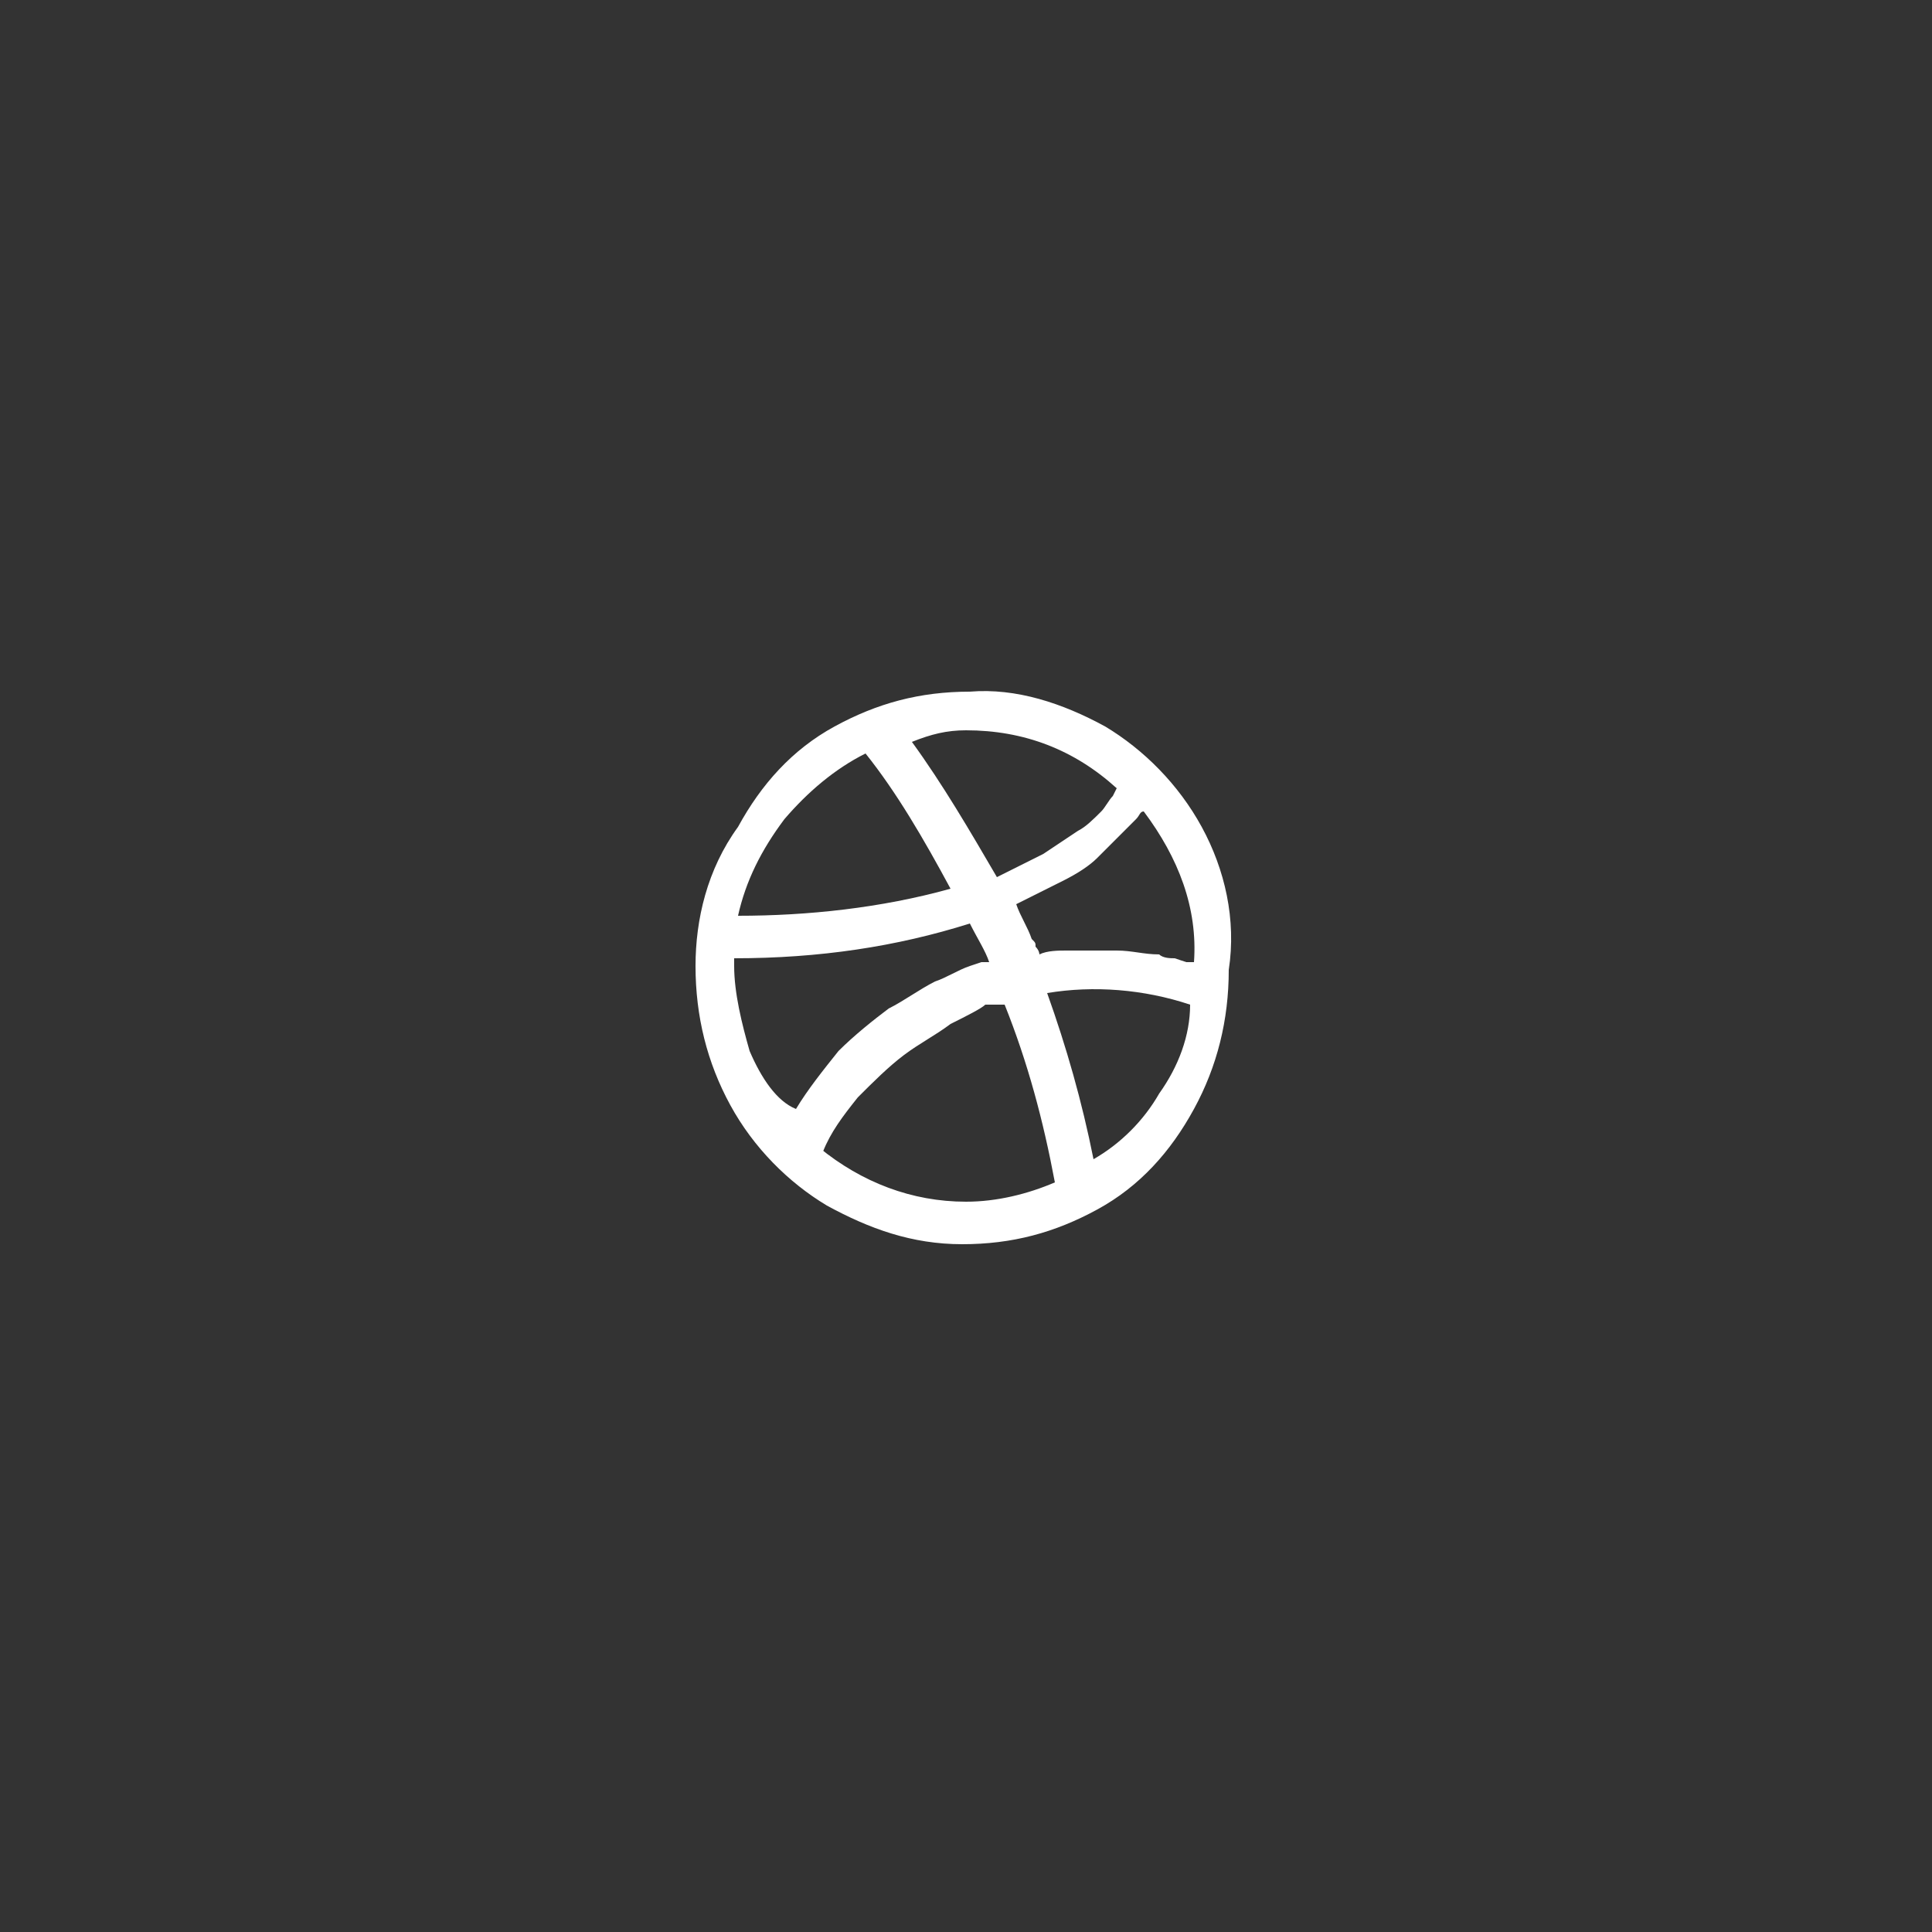 <?xml version="1.0" encoding="utf-8"?>
<!-- Generator: Adobe Illustrator 22.1.0, SVG Export Plug-In . SVG Version: 6.00 Build 0)  -->
<svg version="1.0" id="Layer_1" xmlns="http://www.w3.org/2000/svg" xmlns:xlink="http://www.w3.org/1999/xlink" x="0px" y="0px"
	 viewBox="0 0 50 50" style="enable-background:new 0 0 50 50;" xml:space="preserve">
<rect x="0" y="0" width="50" height="50" fill="#333333" stroke="none"/>
<style type="text/css">
	.st0{fill:#FFFFFF;}
</style>
<path class="st0" d="M31.1,21.4c-0.6-1.1-1.5-2-2.5-2.6c-1.1-0.6-2.3-1-3.5-0.9c-1.3,0-2.4,0.3-3.5,0.9c-1.1,0.6-1.9,1.5-2.5,2.6
	C18.3,22.5,18,23.8,18,25c0,1.3,0.3,2.5,0.9,3.6c0.6,1.1,1.5,2,2.5,2.6c1.1,0.6,2.2,1,3.5,1c1.3,0,2.4-0.3,3.5-0.9
	c1.1-0.6,1.9-1.5,2.5-2.6c0.6-1.1,0.9-2.3,0.9-3.6C32,23.8,31.7,22.5,31.1,21.4L31.1,21.4z M25,18.9c1.5,0,2.8,0.5,3.9,1.5l-0.1,0.2
	c-0.1,0.1-0.2,0.3-0.3,0.4c-0.2,0.2-0.4,0.4-0.6,0.5c-0.3,0.2-0.6,0.4-0.9,0.6c-0.4,0.2-0.8,0.4-1.2,0.6c-0.7-1.2-1.4-2.4-2.2-3.5
	C24.1,19,24.5,18.9,25,18.9z M20.3,21.2c0.6-0.7,1.3-1.3,2.1-1.7c0.8,1,1.5,2.2,2.2,3.5c-1.8,0.5-3.7,0.7-5.5,0.7
	C19.3,22.8,19.7,22,20.3,21.2z M19.4,27.2C19.2,26.5,19,25.7,19,25c0-0.1,0-0.2,0-0.2c2.2,0,4.2-0.3,6.1-0.9c0.2,0.4,0.4,0.7,0.5,1
	c0,0-0.1,0-0.1,0l-0.1,0l-0.3,0.1c-0.3,0.1-0.6,0.3-0.9,0.4c-0.4,0.2-0.8,0.5-1.2,0.7c-0.4,0.3-0.9,0.7-1.3,1.1
	c-0.4,0.5-0.8,1-1.1,1.5C20.1,28.5,19.7,27.9,19.4,27.2L19.4,27.2z M25,31.1c-1.4,0-2.7-0.5-3.8-1.4l0.1,0.1
	c0.2-0.5,0.5-0.9,0.9-1.4c0.4-0.4,0.8-0.8,1.2-1.1c0.4-0.3,0.8-0.5,1.2-0.8c0.4-0.2,0.8-0.4,0.9-0.5L26,26l0,0h0
	c0.6,1.5,1,3,1.3,4.6C26.6,30.9,25.8,31.1,25,31.1z M30,28.3c-0.4,0.7-1,1.3-1.7,1.7c-0.3-1.5-0.7-2.9-1.2-4.3
	c1.2-0.2,2.5-0.1,3.7,0.3C30.8,26.8,30.5,27.6,30,28.3z M30.9,24.9c-0.1,0-0.2,0-0.2,0l-0.3-0.1c-0.1,0-0.3,0-0.4-0.1
	c-0.4,0-0.7-0.1-1.1-0.1c-0.4,0-0.9,0-1.3,0c-0.2,0-0.5,0-0.7,0.1c0,0,0-0.1-0.1-0.2c0-0.1,0-0.1-0.1-0.2c-0.1-0.3-0.3-0.6-0.4-0.9
	c0.4-0.2,0.8-0.4,1.2-0.6c0.4-0.2,0.7-0.4,0.9-0.6c0.2-0.2,0.4-0.4,0.6-0.6c0.2-0.2,0.3-0.3,0.4-0.4c0.1-0.1,0.1-0.2,0.2-0.2l0,0
	C30.5,22.2,31,23.5,30.9,24.9C31,24.9,30.9,24.9,30.9,24.9z"/>
</svg>

